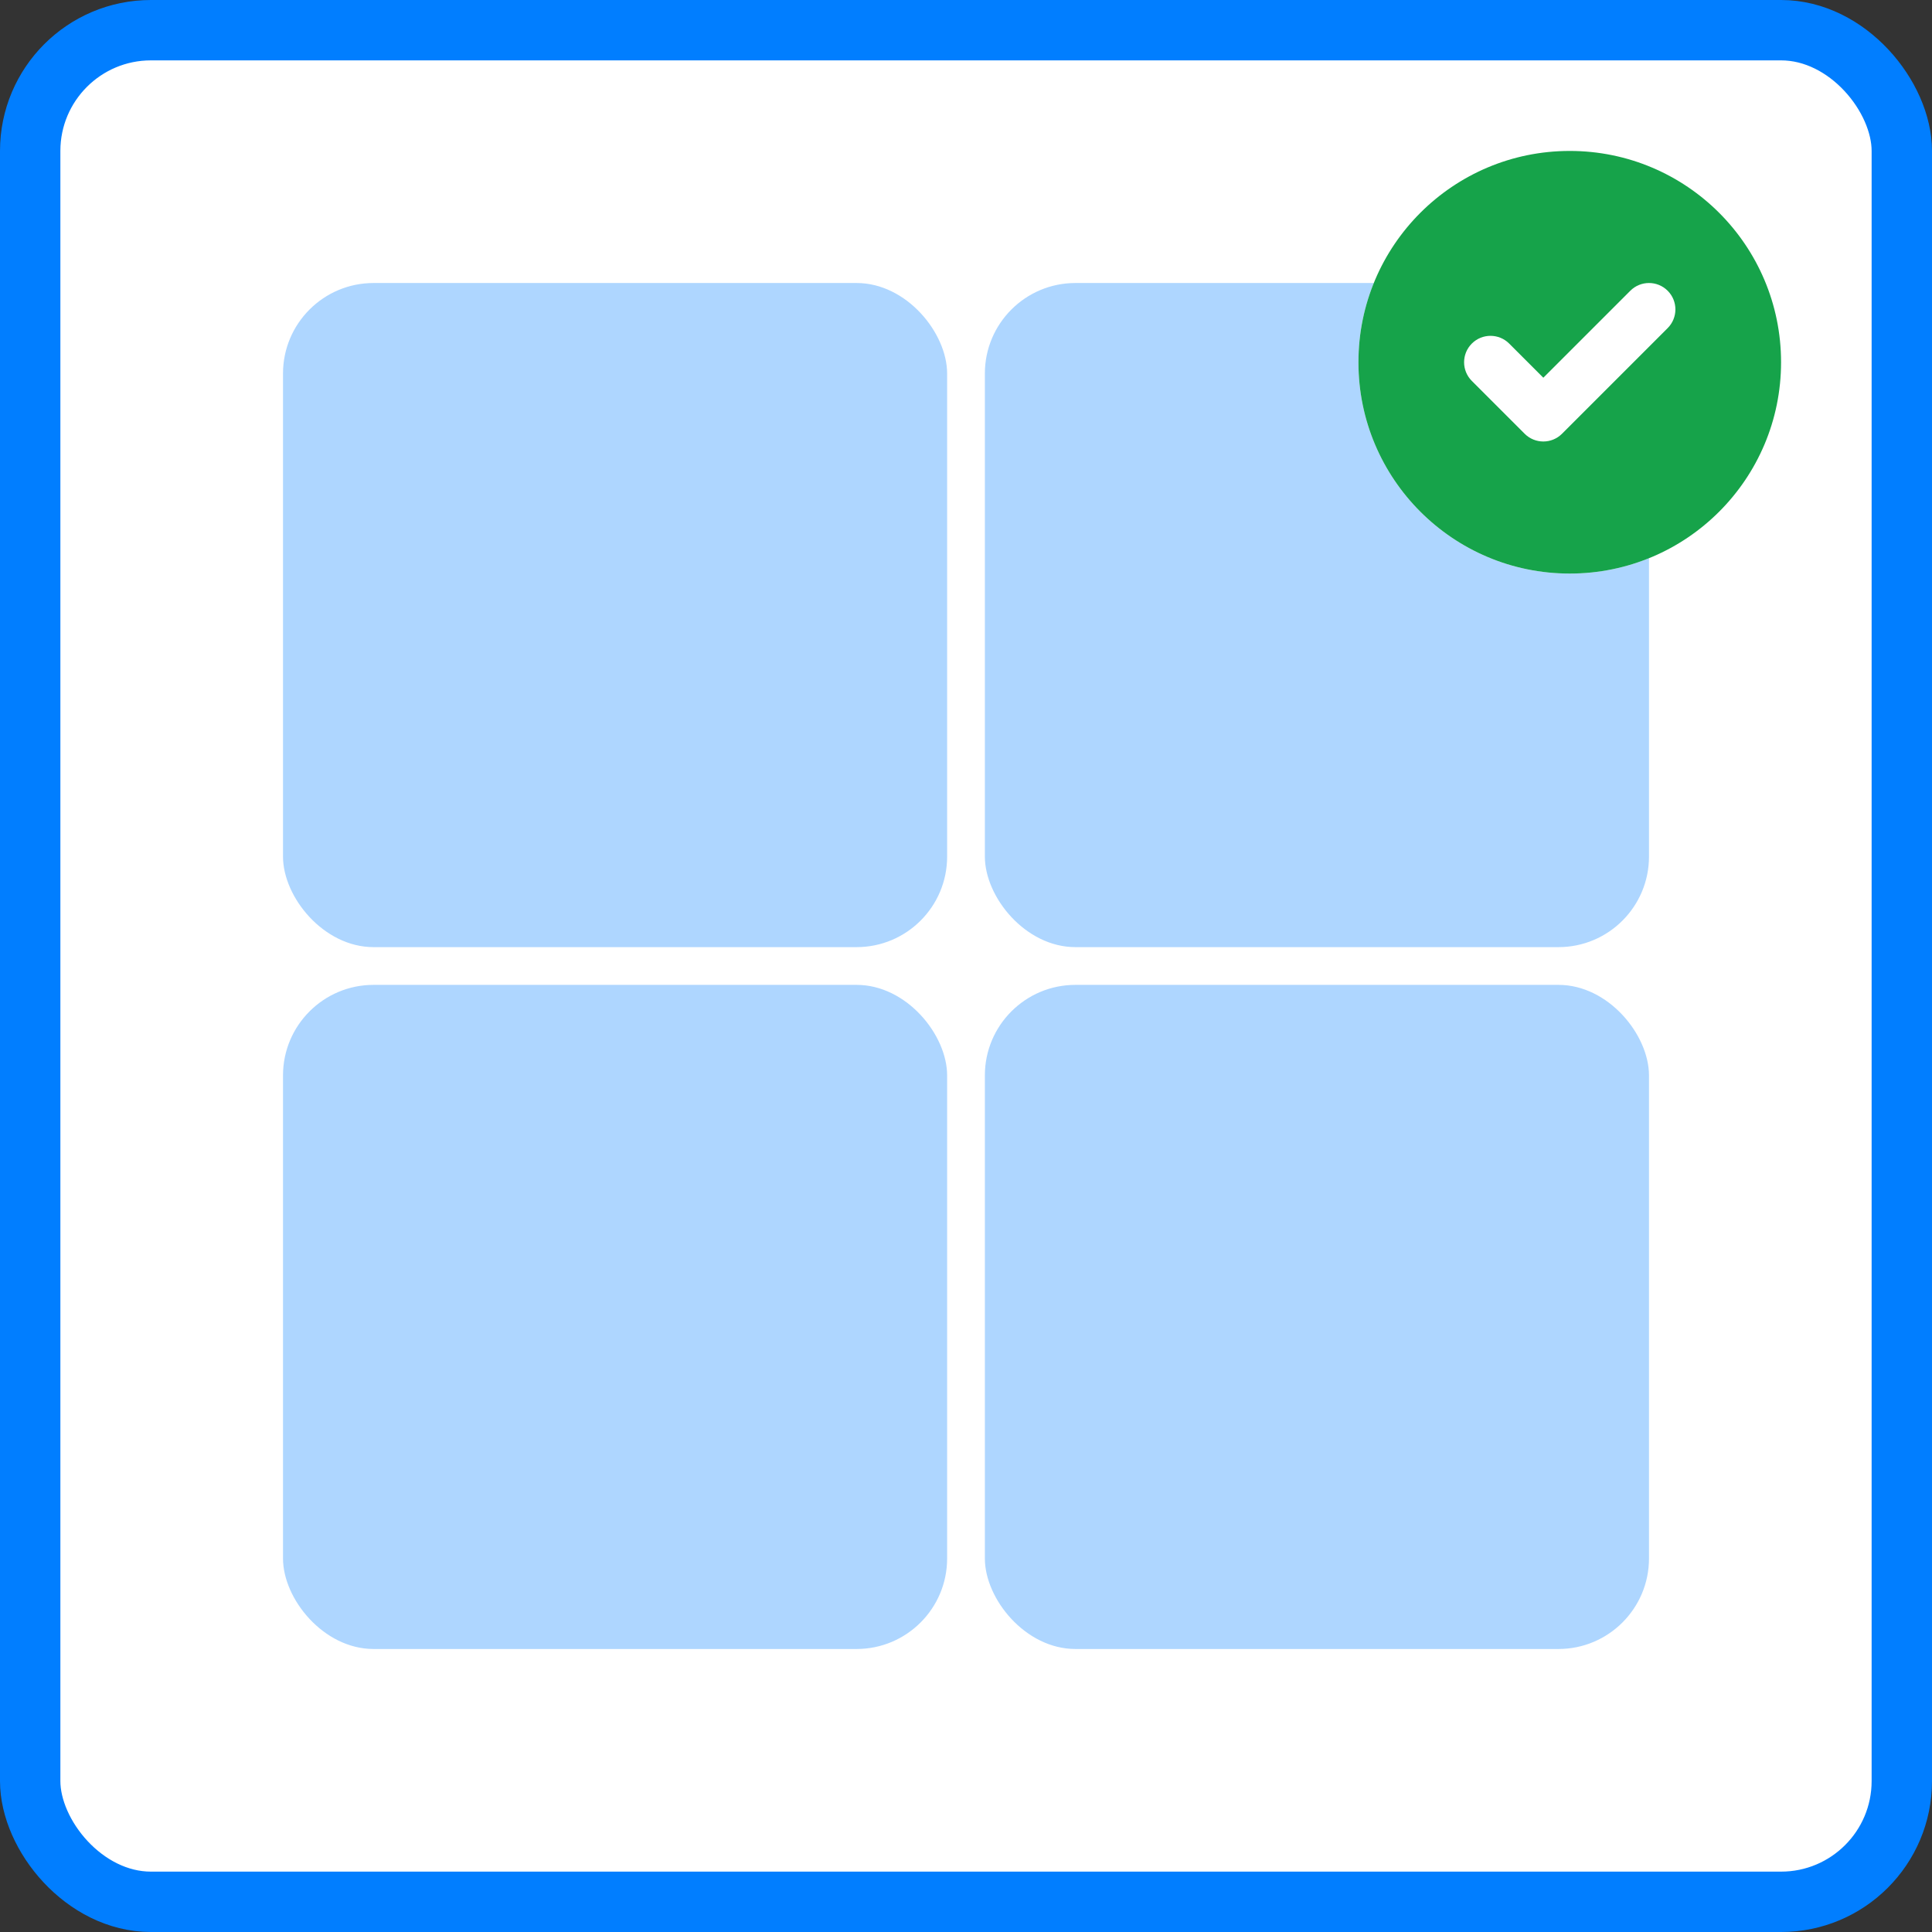<svg width="1024" height="1024" viewBox="0 0 1024 1024" fill="none" xmlns="http://www.w3.org/2000/svg">
<rect x="0" y="0" width="1024" height="1024" fill="#333333" stroke="none"/>
<rect x="16" y="16" width="992" height="992" rx="64" fill="white"/>
<rect x="16" y="16" width="992" height="992" rx="64" stroke="#017EFF" stroke-width="32"/>
<rect x="150" y="150" width="352" height="352" rx="48" fill="#AED6FF"/>
<rect x="150" y="522" width="352" height="352" rx="48" fill="#AED6FF"/>
<rect x="522" y="150" width="352" height="352" rx="48" fill="#AED6FF"/>
<rect x="522" y="522" width="352" height="352" rx="48" fill="#AED6FF"/>
<path d="M944 192C944 253.856 893.856 304 832 304C770.144 304 720 253.856 720 192C720 130.144 770.144 80 832 80C893.856 80 944 130.144 944 192Z" fill="white"/>
<path fill-rule="evenodd" clip-rule="evenodd" d="M832 304C893.856 304 944 253.856 944 192C944 130.144 893.856 80 832 80C770.144 80 720 130.144 720 192C720 253.856 770.144 304 832 304ZM883.899 173.899C889.367 168.432 889.367 159.568 883.899 154.101C878.432 148.633 869.568 148.633 864.101 154.101L818 200.201L799.899 182.101C794.432 176.633 785.568 176.633 780.101 182.101C774.633 187.568 774.633 196.432 780.101 201.899L808.101 229.899C813.568 235.367 822.432 235.367 827.899 229.899L883.899 173.899Z" fill="#16A34A"/>
</svg>
